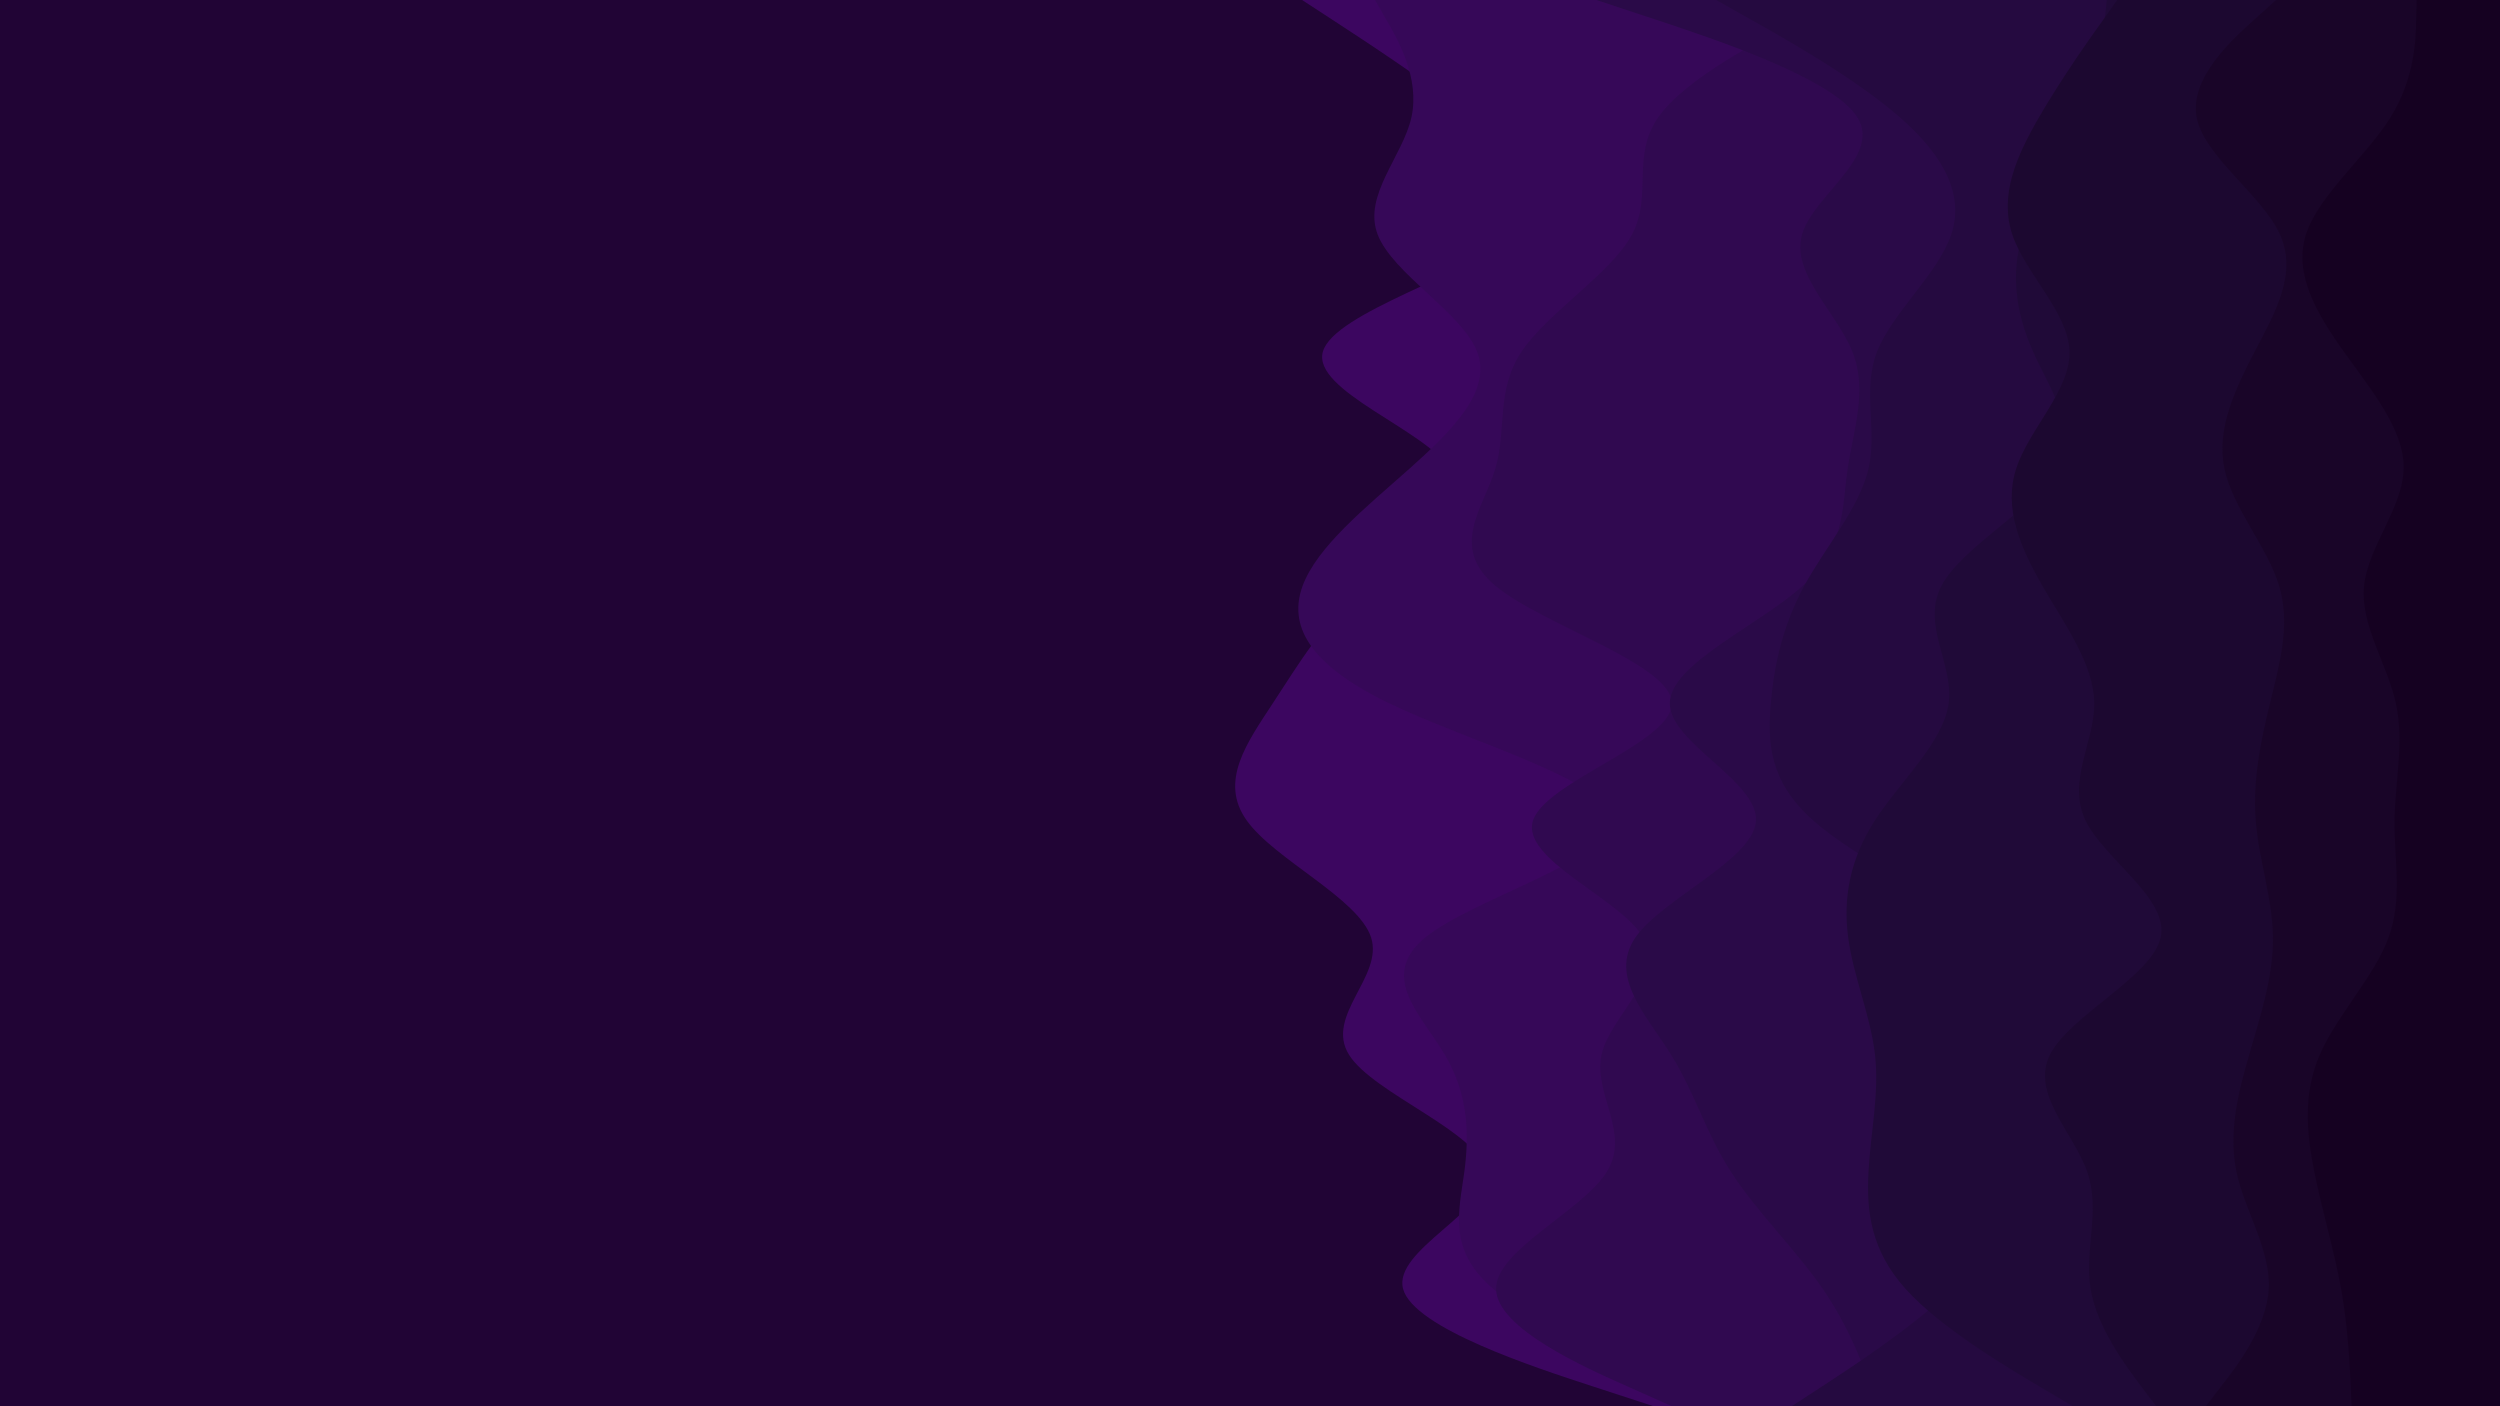 <svg id="visual" viewBox="0 0 960 540" width="960" height="540" xmlns="http://www.w3.org/2000/svg" xmlns:xlink="http://www.w3.org/1999/xlink" version="1.1"><rect x="0" y="0" width="960" height="540" fill="#210435"></rect><path d="M635 540L612 532.5C589 525 543 510 538.8 495C534.7 480 572.3 465 570.5 450C568.7 435 527.3 420 518 405C508.7 390 531.3 375 526.5 360C521.7 345 489.3 330 478.7 315C468 300 479 285 488.8 270C498.7 255 507.3 240 524.2 225C541 210 566 195 556.7 180C547.3 165 503.7 150 508 135C512.3 120 564.7 105 582.8 90C601 75 585 60 565.5 45C546 30 523 15 511.5 7.5L500 0L960 0L960 7.5C960 15 960 30 960 45C960 60 960 75 960 90C960 105 960 120 960 135C960 150 960 165 960 180C960 195 960 210 960 225C960 240 960 255 960 270C960 285 960 300 960 315C960 330 960 345 960 360C960 375 960 390 960 405C960 420 960 435 960 450C960 465 960 480 960 495C960 510 960 525 960 532.5L960 540Z" fill="#3c0660"></path><path d="M672 540L651.8 532.5C631.7 525 591.3 510 573.5 495C555.7 480 560.3 465 562.3 450C564.3 435 563.7 420 554.8 405C546 390 529 375 547.3 360C565.7 345 619.3 330 619 315C618.7 300 564.3 285 533.3 270C502.3 255 494.7 240 500.2 225C505.7 210 524.3 195 541.2 180C558 165 573 150 567.2 135C561.3 120 534.7 105 529 90C523.3 75 538.7 60 542 45C545.3 30 536.7 15 532.3 7.5L528 0L960 0L960 7.5C960 15 960 30 960 45C960 60 960 75 960 90C960 105 960 120 960 135C960 150 960 165 960 180C960 195 960 210 960 225C960 240 960 255 960 270C960 285 960 300 960 315C960 330 960 345 960 360C960 375 960 390 960 405C960 420 960 435 960 450C960 465 960 480 960 495C960 510 960 525 960 532.5L960 540Z" fill="#360858"></path><path d="M642 540L625.2 532.5C608.3 525 574.7 510 574.5 495C574.3 480 607.7 465 617 450C626.3 435 611.7 420 615 405C618.3 390 639.7 375 631 360C622.3 345 583.7 330 588.7 315C593.7 300 642.3 285 642 270C641.7 255 592.3 240 574.3 225C556.3 210 569.7 195 574.2 180C578.7 165 574.3 150 584.3 135C594.3 120 618.7 105 626.7 90C634.7 75 626.3 60 636.8 45C647.3 30 676.7 15 691.3 7.5L706 0L960 0L960 7.5C960 15 960 30 960 45C960 60 960 75 960 90C960 105 960 120 960 135C960 150 960 165 960 180C960 195 960 210 960 225C960 240 960 255 960 270C960 285 960 300 960 315C960 330 960 345 960 360C960 375 960 390 960 405C960 420 960 435 960 450C960 465 960 480 960 495C960 510 960 525 960 532.5L960 540Z" fill="#300950"></path><path d="M721 540L718.3 532.5C715.7 525 710.3 510 700 495C689.7 480 674.3 465 664.7 450C655 435 651 420 641.7 405C632.3 390 617.7 375 628 360C638.3 345 673.7 330 674.3 315C675 300 641 285 641.2 270C641.3 255 675.7 240 692.2 225C708.7 210 707.3 195 709.5 180C711.7 165 717.3 150 711.3 135C705.3 120 687.7 105 692 90C696.3 75 722.7 60 713.2 45C703.7 30 658.3 15 635.7 7.5L613 0L960 0L960 7.5C960 15 960 30 960 45C960 60 960 75 960 90C960 105 960 120 960 135C960 150 960 165 960 180C960 195 960 210 960 225C960 240 960 255 960 270C960 285 960 300 960 315C960 330 960 345 960 360C960 375 960 390 960 405C960 420 960 435 960 450C960 465 960 480 960 495C960 510 960 525 960 532.5L960 540Z" fill="#2a0a48"></path><path d="M688 540L699.5 532.5C711 525 734 510 749.7 495C765.3 480 773.7 465 776.7 450C779.7 435 777.3 420 776.8 405C776.3 390 777.7 375 761.8 360C746 345 713 330 696.2 315C679.3 300 678.7 285 680 270C681.3 255 684.7 240 692.8 225C701 210 714 195 717.5 180C721 165 715 150 720.8 135C726.7 120 744.3 105 749.3 90C754.3 75 746.7 60 729.5 45C712.3 30 685.7 15 672.3 7.5L659 0L960 0L960 7.5C960 15 960 30 960 45C960 60 960 75 960 90C960 105 960 120 960 135C960 150 960 165 960 180C960 195 960 210 960 225C960 240 960 255 960 270C960 285 960 300 960 315C960 330 960 345 960 360C960 375 960 390 960 405C960 420 960 435 960 450C960 465 960 480 960 495C960 510 960 525 960 532.5L960 540Z" fill="#250a40"></path><path d="M796 540L783.3 532.5C770.7 525 745.3 510 731.8 495C718.3 480 716.7 465 717.5 450C718.3 435 721.7 420 720 405C718.3 390 711.7 375 709.7 360C707.7 345 710.3 330 720 315C729.7 300 746.3 285 748.3 270C750.3 255 737.7 240 745.5 225C753.3 210 781.7 195 790.2 180C798.7 165 787.3 150 780.7 135C774 120 772 105 776.7 90C781.3 75 792.7 60 799.2 45C805.7 30 807.3 15 808.2 7.5L809 0L960 0L960 7.5C960 15 960 30 960 45C960 60 960 75 960 90C960 105 960 120 960 135C960 150 960 165 960 180C960 195 960 210 960 225C960 240 960 255 960 270C960 285 960 300 960 315C960 330 960 345 960 360C960 375 960 390 960 405C960 420 960 435 960 450C960 465 960 480 960 495C960 510 960 525 960 532.5L960 540Z" fill="#200a38"></path><path d="M828 540L822.3 532.5C816.7 525 805.3 510 802.8 495C800.3 480 806.7 465 801.5 450C796.3 435 779.7 420 787.2 405C794.7 390 826.3 375 829.7 360C833 345 808 330 800.8 315C793.7 300 804.3 285 804.2 270C804 255 793 240 784.3 225C775.7 210 769.3 195 774.2 180C779 165 795 150 794.7 135C794.3 120 777.7 105 772.7 90C767.7 75 774.3 60 783 45C791.7 30 802.3 15 807.7 7.5L813 0L960 0L960 7.5C960 15 960 30 960 45C960 60 960 75 960 90C960 105 960 120 960 135C960 150 960 165 960 180C960 195 960 210 960 225C960 240 960 255 960 270C960 285 960 300 960 315C960 330 960 345 960 360C960 375 960 390 960 405C960 420 960 435 960 450C960 465 960 480 960 495C960 510 960 525 960 532.5L960 540Z" fill="#1c0830"></path><path d="M847 540L852.8 532.5C858.7 525 870.3 510 871.2 495C872 480 862 465 858.8 450C855.7 435 859.3 420 863.7 405C868 390 873 375 872.8 360C872.7 345 867.3 330 866.2 315C865 300 868 285 871.7 270C875.3 255 879.7 240 875.2 225C870.7 210 857.3 195 854.2 180C851 165 858 150 865.8 135C873.7 120 882.3 105 875.5 90C868.7 75 846.3 60 843.5 45C840.7 30 857.3 15 865.7 7.5L874 0L960 0L960 7.5C960 15 960 30 960 45C960 60 960 75 960 90C960 105 960 120 960 135C960 150 960 165 960 180C960 195 960 210 960 225C960 240 960 255 960 270C960 285 960 300 960 315C960 330 960 345 960 360C960 375 960 390 960 405C960 420 960 435 960 450C960 465 960 480 960 495C960 510 960 525 960 532.5L960 540Z" fill="#190528"></path><path d="M903 540L902.7 532.5C902.3 525 901.7 510 899 495C896.3 480 891.7 465 888.7 450C885.7 435 884.3 420 890.8 405C897.3 390 911.7 375 917.2 360C922.7 345 919.3 330 919.5 315C919.7 300 923.3 285 920 270C916.7 255 906.3 240 907.8 225C909.3 210 922.7 195 923 180C923.3 165 910.7 150 900 135C889.3 120 880.7 105 885.5 90C890.3 75 908.7 60 918 45C927.3 30 927.7 15 927.8 7.5L928 0L960 0L960 7.5C960 15 960 30 960 45C960 60 960 75 960 90C960 105 960 120 960 135C960 150 960 165 960 180C960 195 960 210 960 225C960 240 960 255 960 270C960 285 960 300 960 315C960 330 960 345 960 360C960 375 960 390 960 405C960 420 960 435 960 450C960 465 960 480 960 495C960 510 960 525 960 532.5L960 540Z" fill="#150121"></path></svg>